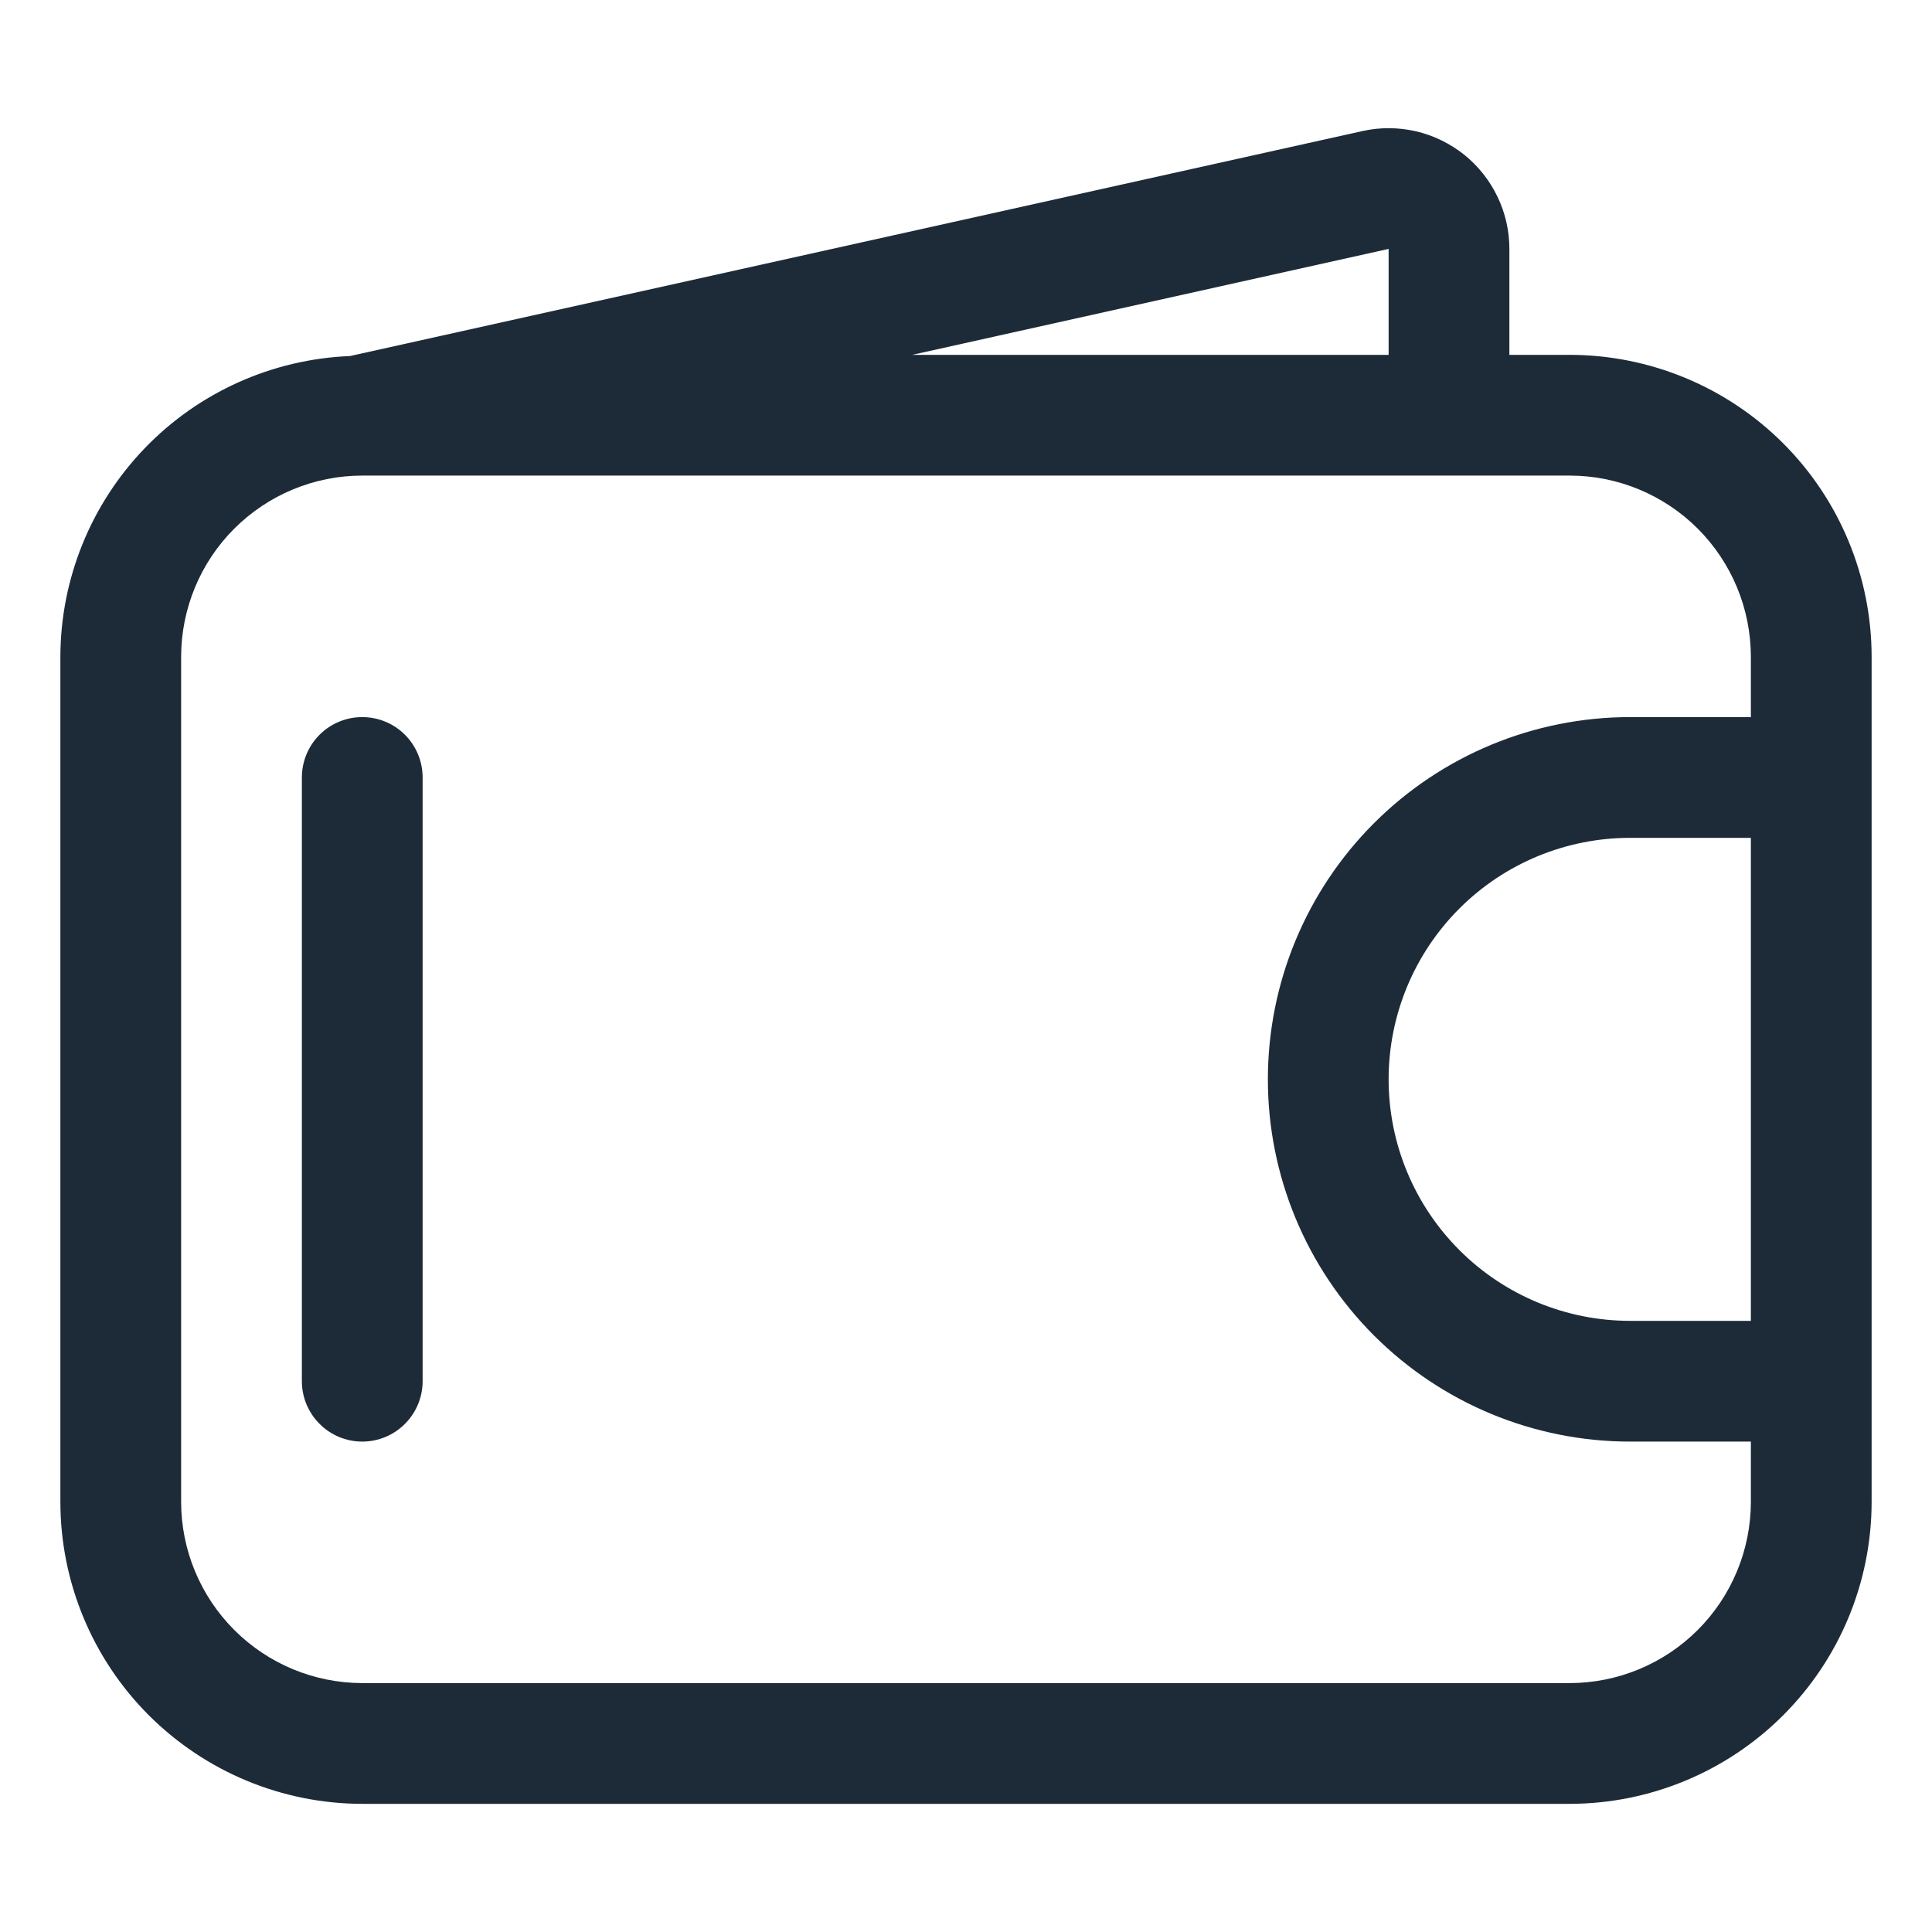 <svg width="24" height="24" viewBox="0 0 24 24" fill="none" xmlns="http://www.w3.org/2000/svg">
<path d="M19.5 4.408H18.75V3.092C18.75 2.868 18.7 2.646 18.602 2.443C18.505 2.241 18.364 2.063 18.189 1.922C18.013 1.782 17.809 1.682 17.59 1.631C17.371 1.581 17.144 1.579 16.925 1.628L4.347 4.423C3.381 4.462 2.468 4.872 1.798 5.568C1.128 6.264 0.752 7.192 0.75 8.158V18.658C0.751 19.652 1.146 20.605 1.849 21.308C2.553 22.011 3.506 22.407 4.5 22.408H19.5C20.494 22.407 21.448 22.011 22.151 21.308C22.854 20.605 23.249 19.652 23.25 18.658V8.158C23.249 7.163 22.854 6.21 22.151 5.507C21.448 4.804 20.494 4.409 19.5 4.408ZM17.25 3.092V4.408H11.332L17.25 3.092ZM19.5 20.908H4.5C3.903 20.907 3.332 20.67 2.91 20.248C2.488 19.826 2.251 19.254 2.25 18.658V8.158C2.251 7.561 2.488 6.989 2.91 6.567C3.332 6.146 3.903 5.908 4.5 5.908H19.5C20.096 5.908 20.669 6.146 21.09 6.567C21.512 6.989 21.749 7.561 21.75 8.158V8.908H20.25C19.056 8.908 17.912 9.382 17.068 10.226C16.224 11.07 15.75 12.214 15.75 13.408C15.75 14.601 16.224 15.746 17.068 16.59C17.912 17.434 19.056 17.908 20.25 17.908H21.75V18.658C21.749 19.254 21.512 19.826 21.09 20.248C20.668 20.67 20.096 20.907 19.5 20.908ZM21.75 16.408H20.25C19.454 16.408 18.691 16.092 18.129 15.529C17.566 14.966 17.25 14.203 17.25 13.408C17.25 12.612 17.566 11.849 18.129 11.286C18.691 10.724 19.454 10.408 20.25 10.408H21.75V16.408Z" fill="#1D2B39"/>
<path d="M4.5 8.908C4.301 8.908 4.11 8.987 3.97 9.127C3.829 9.268 3.75 9.459 3.75 9.658V17.158C3.75 17.357 3.829 17.547 3.97 17.688C4.11 17.829 4.301 17.908 4.5 17.908C4.699 17.908 4.89 17.829 5.03 17.688C5.171 17.547 5.25 17.357 5.25 17.158V9.658C5.25 9.459 5.171 9.268 5.03 9.127C4.89 8.987 4.699 8.908 4.5 8.908Z" fill="#1D2B39"/>
</svg>
